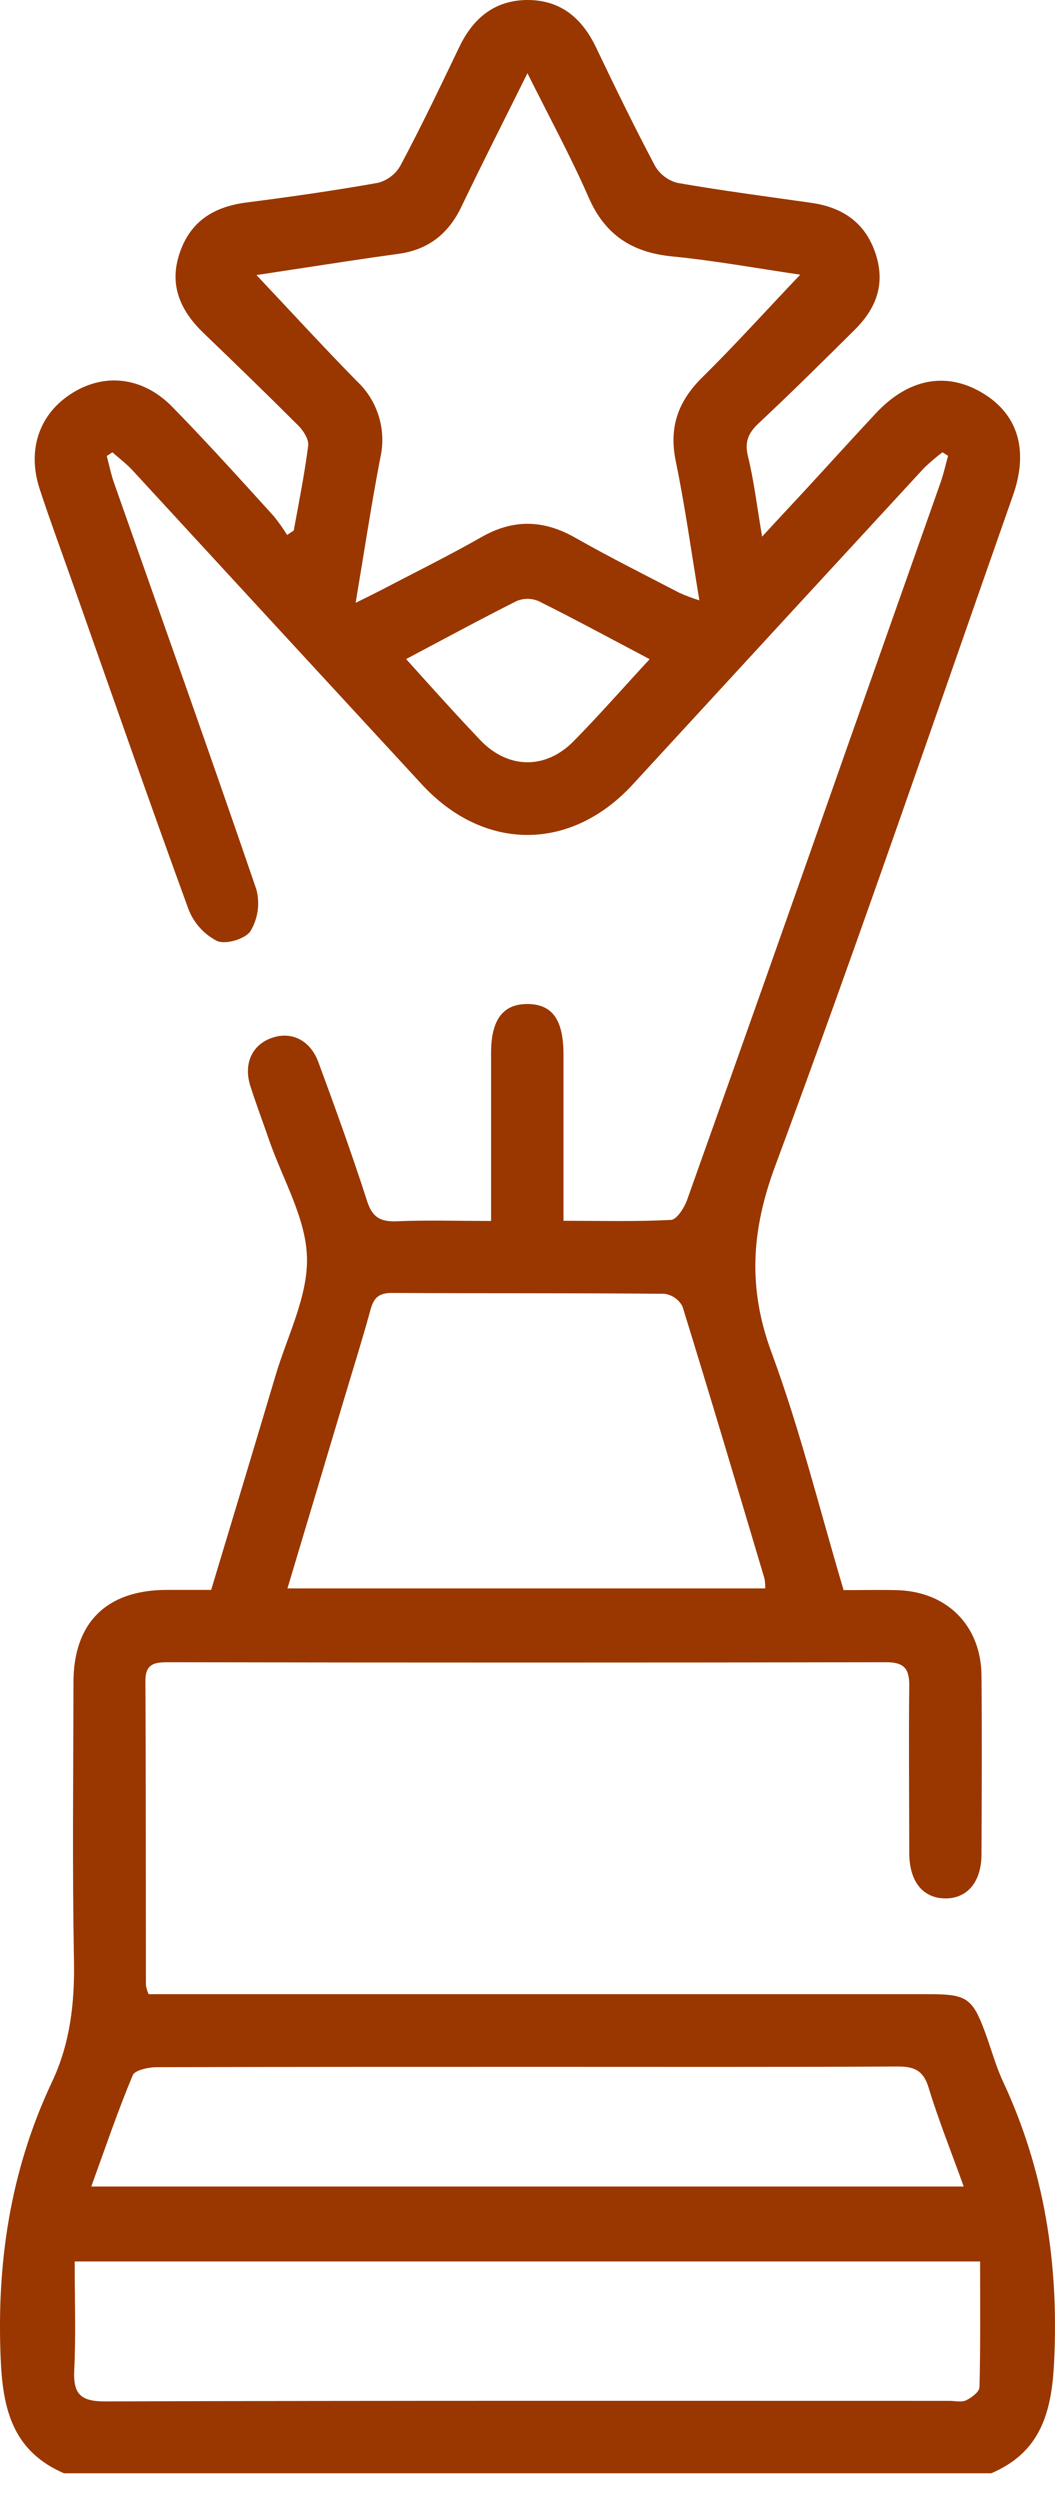 <svg width="19" height="45" viewBox="0 0 19 45" fill="none" xmlns="http://www.w3.org/2000/svg">
<path d="M1.152 44.519C0.279 44.139 0.061 43.448 0.016 42.535C-0.07 40.762 0.179 39.08 0.936 37.475C1.264 36.781 1.347 36.05 1.332 35.283C1.301 33.617 1.321 31.95 1.323 30.284C1.323 29.21 1.916 28.623 2.993 28.618C3.253 28.618 3.512 28.618 3.803 28.618C4.195 27.316 4.584 26.032 4.966 24.747C5.177 24.041 5.55 23.327 5.528 22.625C5.507 21.923 5.094 21.23 4.851 20.534C4.738 20.206 4.614 19.878 4.509 19.55C4.384 19.157 4.532 18.822 4.87 18.691C5.23 18.551 5.583 18.71 5.735 19.121C6.04 19.948 6.34 20.778 6.611 21.618C6.704 21.908 6.844 21.993 7.137 21.983C7.684 21.96 8.232 21.977 8.844 21.977V21.079C8.844 20.369 8.844 19.659 8.844 18.948C8.844 18.349 9.064 18.068 9.505 18.072C9.946 18.077 10.145 18.354 10.148 18.967C10.148 19.793 10.148 20.619 10.148 21.445V21.974C10.823 21.974 11.46 21.991 12.085 21.958C12.188 21.952 12.322 21.742 12.373 21.602C13.334 18.904 14.29 16.204 15.238 13.503C15.807 11.893 16.375 10.283 16.943 8.674C16.996 8.52 17.031 8.36 17.074 8.205L16.974 8.141C16.856 8.23 16.744 8.325 16.638 8.428C14.889 10.324 13.142 12.221 11.396 14.12C10.282 15.331 8.718 15.333 7.598 14.12C5.858 12.235 4.12 10.349 2.383 8.462C2.274 8.345 2.144 8.248 2.024 8.141L1.923 8.208C1.965 8.366 1.997 8.527 2.05 8.681C2.91 11.124 3.78 13.563 4.618 16.012C4.651 16.138 4.658 16.269 4.64 16.398C4.621 16.526 4.577 16.65 4.51 16.762C4.416 16.902 4.064 17.006 3.91 16.938C3.675 16.818 3.492 16.616 3.396 16.37C2.687 14.428 2.006 12.474 1.318 10.523C1.116 9.951 0.905 9.381 0.715 8.804C0.479 8.085 0.715 7.433 1.314 7.067C1.913 6.7 2.603 6.795 3.127 7.348C3.741 7.977 4.333 8.633 4.929 9.289C5.017 9.398 5.098 9.511 5.171 9.629L5.29 9.549C5.383 9.041 5.484 8.536 5.55 8.025C5.565 7.914 5.468 7.758 5.379 7.667C4.816 7.105 4.243 6.549 3.668 5.997C3.249 5.594 3.038 5.131 3.237 4.551C3.435 3.971 3.862 3.719 4.444 3.644C5.234 3.543 6.023 3.43 6.806 3.291C6.891 3.269 6.971 3.23 7.04 3.177C7.11 3.124 7.168 3.057 7.211 2.982C7.586 2.278 7.929 1.561 8.273 0.843C8.52 0.329 8.903 0.009 9.484 7.1743e-05C10.088 -0.006 10.479 0.32 10.733 0.851C11.077 1.569 11.424 2.284 11.797 2.987C11.841 3.063 11.9 3.129 11.97 3.181C12.04 3.234 12.12 3.272 12.205 3.293C13.004 3.432 13.808 3.537 14.611 3.651C15.173 3.731 15.583 4.007 15.768 4.563C15.952 5.12 15.776 5.559 15.385 5.944C14.818 6.506 14.251 7.069 13.671 7.611C13.483 7.786 13.405 7.943 13.47 8.212C13.579 8.655 13.632 9.111 13.725 9.659C14.1 9.251 14.423 8.91 14.742 8.56C15.086 8.185 15.426 7.811 15.772 7.441C16.352 6.818 17.033 6.685 17.681 7.066C18.329 7.446 18.532 8.096 18.243 8.918C16.827 12.947 15.448 16.983 13.963 20.982C13.531 22.146 13.464 23.179 13.895 24.345C14.406 25.725 14.759 27.163 15.193 28.622C15.51 28.622 15.826 28.615 16.142 28.622C17.049 28.642 17.669 29.256 17.676 30.16C17.686 31.232 17.681 32.305 17.676 33.377C17.676 33.876 17.417 34.179 17.016 34.171C16.615 34.164 16.377 33.863 16.375 33.354C16.375 32.355 16.364 31.355 16.375 30.356C16.381 30.041 16.287 29.919 15.958 29.92C11.653 29.928 7.349 29.928 3.045 29.92C2.808 29.92 2.617 29.929 2.619 30.254C2.628 32.08 2.625 33.908 2.628 35.731C2.637 35.788 2.654 35.843 2.676 35.895H16.75C17.405 35.895 17.516 35.97 17.739 36.576C17.85 36.875 17.932 37.186 18.066 37.472C18.816 39.08 19.072 40.761 18.983 42.532C18.938 43.445 18.728 44.145 17.851 44.519H1.152ZM14.412 4.944C13.646 4.832 12.875 4.691 12.1 4.615C11.379 4.543 10.895 4.227 10.6 3.552C10.28 2.818 9.895 2.113 9.499 1.318C9.073 2.177 8.681 2.946 8.308 3.725C8.075 4.209 7.713 4.494 7.183 4.568C6.882 4.609 6.582 4.653 6.281 4.698L4.619 4.951C5.231 5.6 5.818 6.24 6.426 6.86C6.612 7.033 6.748 7.252 6.822 7.494C6.896 7.737 6.906 7.994 6.849 8.242C6.688 9.077 6.562 9.917 6.405 10.851C6.618 10.745 6.744 10.684 6.866 10.621C7.469 10.305 8.08 10.004 8.67 9.668C9.244 9.341 9.783 9.353 10.357 9.677C10.972 10.027 11.607 10.344 12.236 10.671C12.353 10.723 12.473 10.768 12.595 10.806C12.449 9.926 12.337 9.11 12.171 8.306C12.042 7.687 12.213 7.217 12.658 6.782C13.251 6.197 13.811 5.574 14.412 4.944ZM1.345 40.706C1.345 41.386 1.368 42.018 1.337 42.655C1.316 43.083 1.44 43.226 1.892 43.225C6.961 43.209 12.03 43.215 17.099 43.215C17.2 43.215 17.317 43.245 17.399 43.205C17.498 43.158 17.638 43.052 17.64 42.969C17.659 42.219 17.651 41.469 17.651 40.706H1.345ZM13.782 28.591C13.783 28.532 13.778 28.473 13.768 28.415C13.281 26.781 12.796 25.146 12.291 23.516C12.259 23.454 12.213 23.402 12.155 23.362C12.098 23.322 12.033 23.297 11.964 23.288C10.327 23.273 8.691 23.282 7.054 23.273C6.818 23.273 6.729 23.366 6.672 23.577C6.523 24.122 6.353 24.659 6.192 25.199C5.857 26.323 5.522 27.438 5.177 28.591H13.782ZM1.644 39.357H17.356C17.133 38.737 16.902 38.162 16.723 37.576C16.629 37.263 16.46 37.195 16.16 37.197C14.032 37.208 11.904 37.203 9.776 37.203C7.46 37.203 5.143 37.203 2.827 37.209C2.675 37.209 2.429 37.261 2.39 37.355C2.12 38.001 1.894 38.668 1.644 39.357ZM11.7 11.865C11.003 11.498 10.357 11.147 9.698 10.819C9.635 10.793 9.568 10.779 9.5 10.779C9.432 10.779 9.365 10.793 9.303 10.819C8.647 11.149 7.998 11.501 7.314 11.863C7.765 12.364 8.2 12.85 8.646 13.318C9.144 13.844 9.823 13.858 10.332 13.34C10.786 12.879 11.214 12.39 11.7 11.865Z" fill="#9A3700"/>
</svg>
